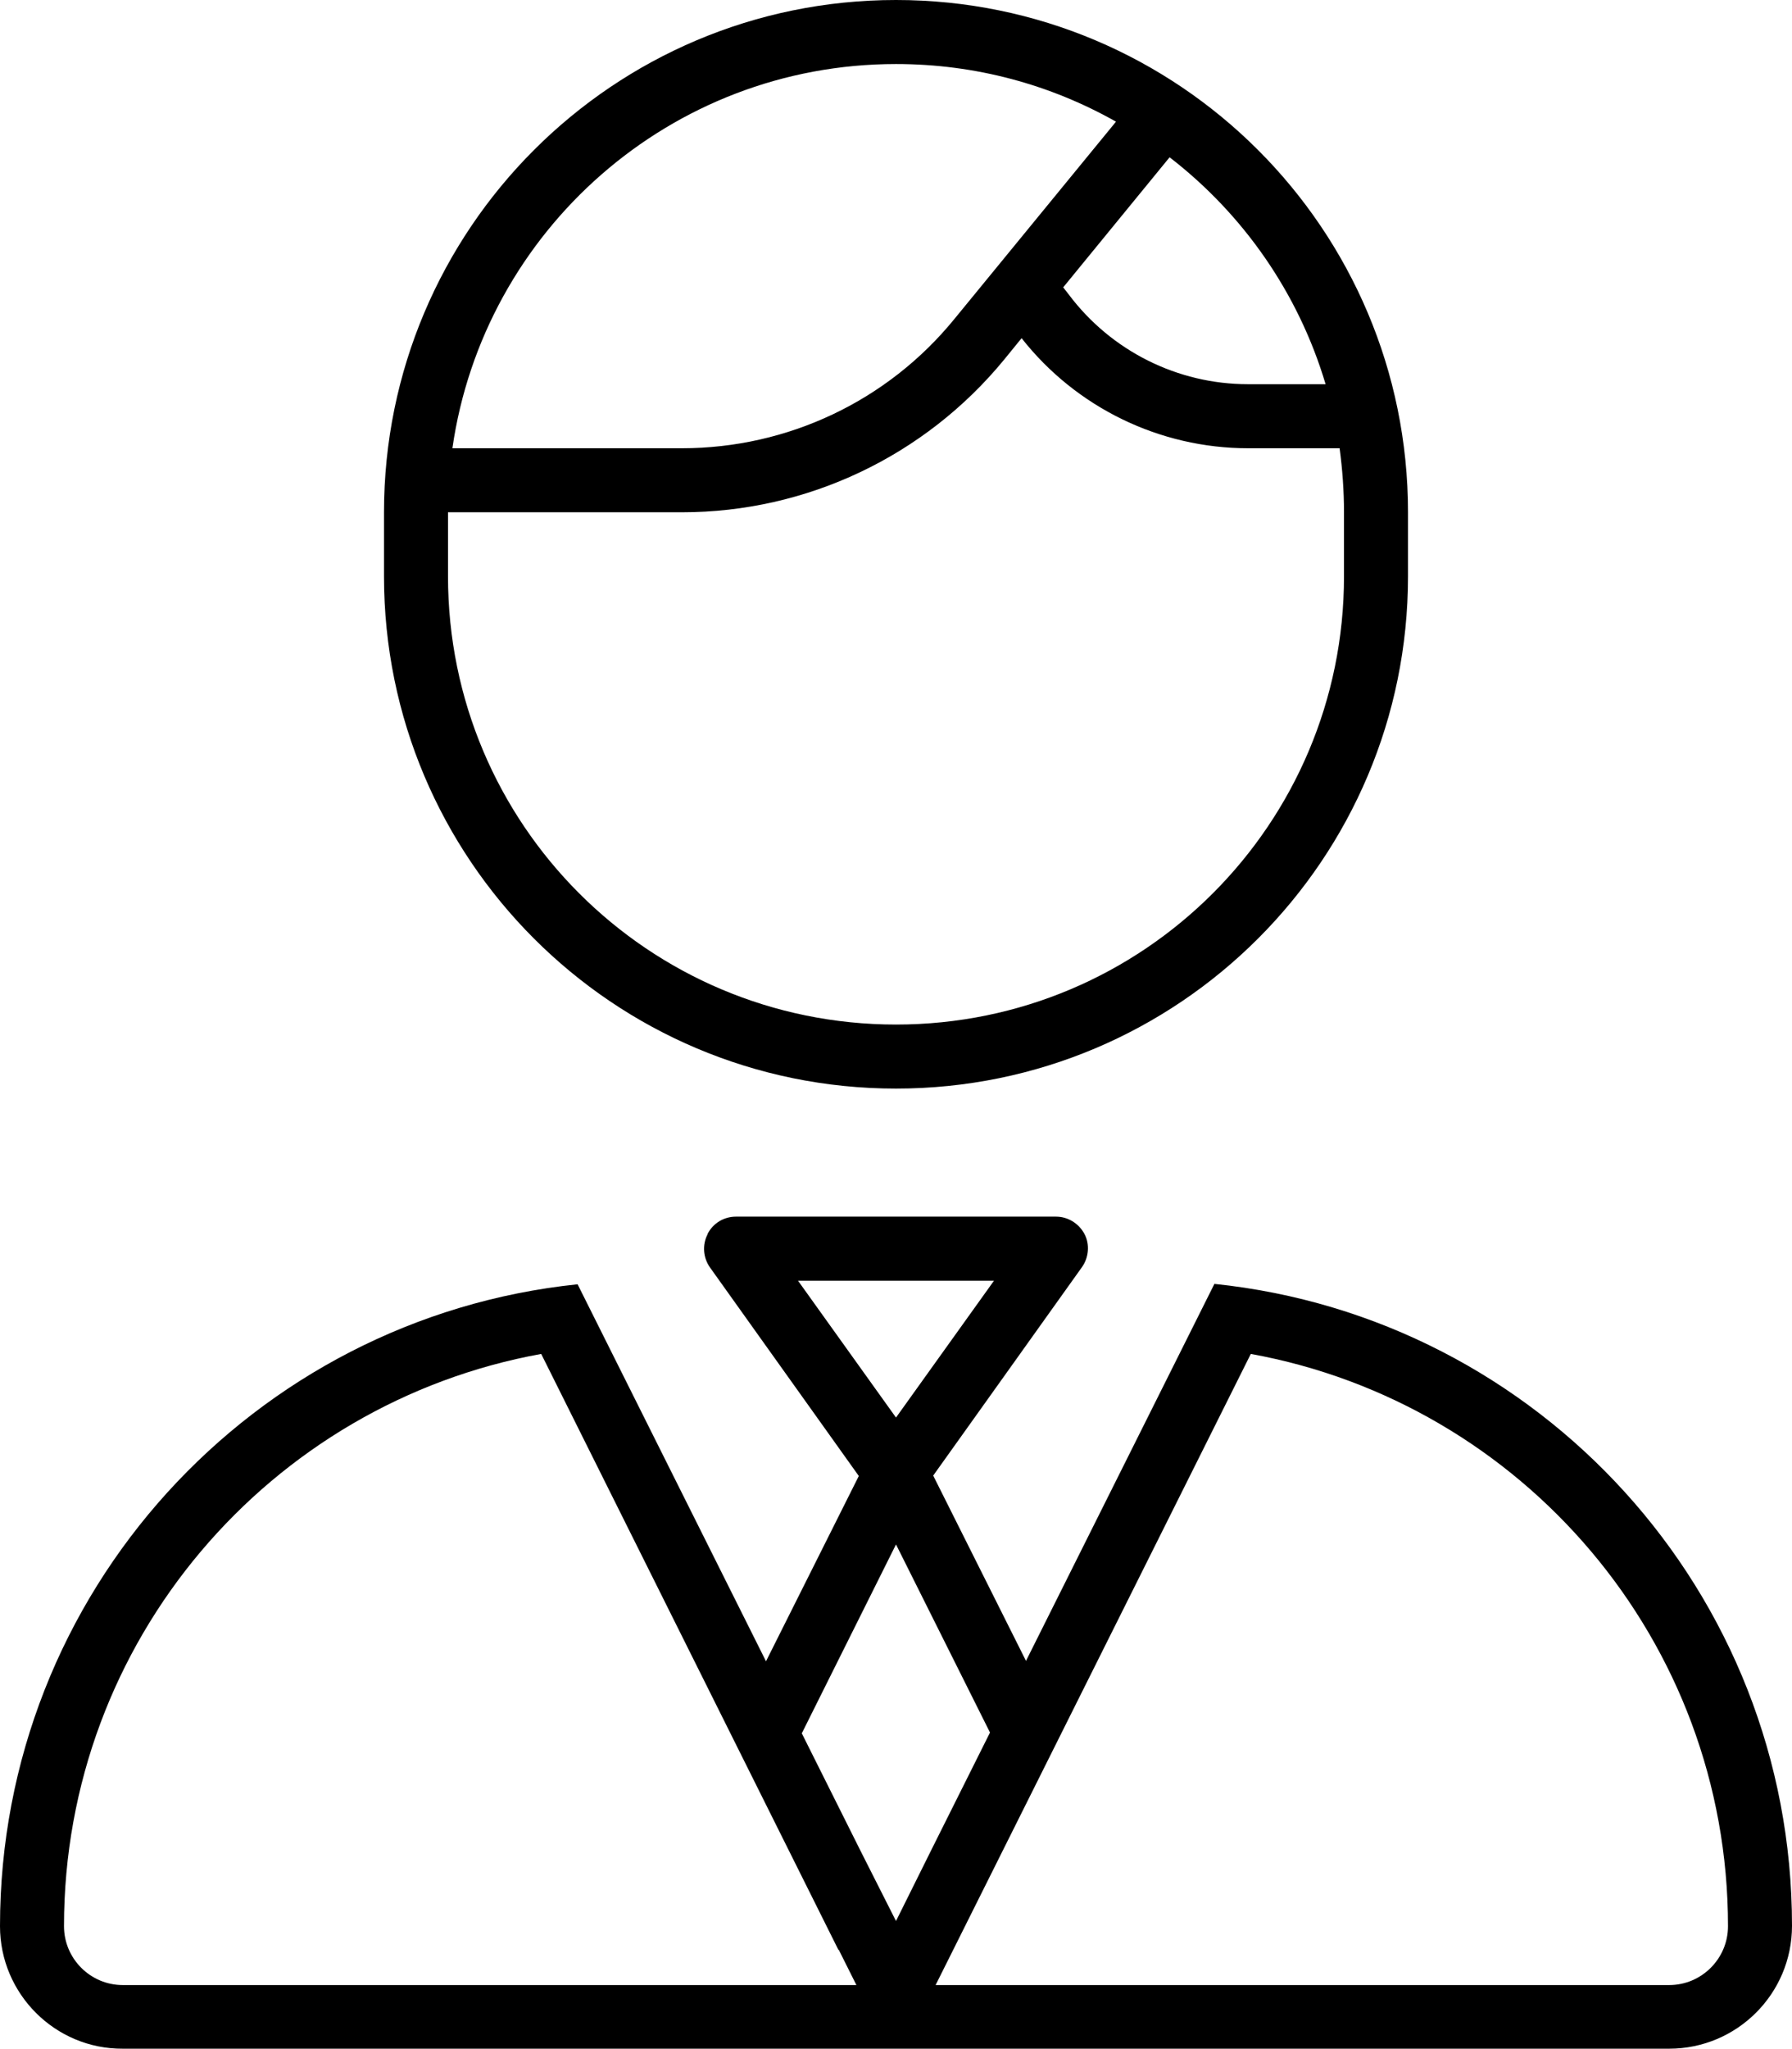 <svg xmlns="http://www.w3.org/2000/svg" viewBox="0 0 448 512" fill="currentColor"><!--! Font Awesome Pro 6.5.0 by @fontawesome - https://fontawesome.com License - https://fontawesome.com/license (Commercial License) Copyright 2023 Fonticons, Inc. --><path d="M336 128c0-5.4-.4-10.8-1.1-16H312c-22.1 0-43-10.2-56.6-27.5L251 89.9C231.2 114 201.7 128 170.5 128L112 128v16c0 61.9 50.1 112 112 112s112-50.1 112-112V128zM267.2 73.6C277.8 87.7 294.4 96 312 96h19.4c-6.8-22.8-20.6-42.5-39-56.7L265.8 71.8l1.4 1.8zM279 30.4C262.7 21.2 244 16 224 16c-56.4 0-103.1 41.7-110.9 96h57.4c26.4 0 51.4-11.8 68.1-32.3L279 30.4zM96 128C96 57.3 153.3 0 224 0s128 57.3 128 128v16c0 70.7-57.3 128-128 128s-128-57.3-128-128V128zm80.9 180.3c1.4-2.7 4.1-4.3 7.1-4.3h80c3 0 5.7 1.7 7.1 4.3s1.1 5.9-.6 8.3l-37.2 52.1 23.2 46.3 47.1-94.2c81.2 8.4 144.4 77 144.4 160.4c0 17-13.8 30.7-30.7 30.7H225.9h-3.8H30.7C13.8 512 0 498.2 0 481.3c0-83.4 63.3-152 144.4-160.4l47.1 94.2 23.2-46.3-37.2-52.1c-1.7-2.4-2-5.6-.6-8.3zM199.5 320L224 354.2 248.5 320H199.5zm10.1 167.2L135.3 338.3C67.5 350.6 16 409.9 16 481.3c0 8.1 6.6 14.7 14.7 14.7H214.1l-4.4-8.8zm-9.2-54.2l14.6 29.2L224 480l8.9-17.9 14.6-29.2L224 385.9l-23.5 47.1zM432 481.3c0-71.4-51.5-130.7-119.3-143L238.3 487.2l-4.4 8.8H417.3c8.1 0 14.7-6.6 14.7-14.7z"/></svg>
